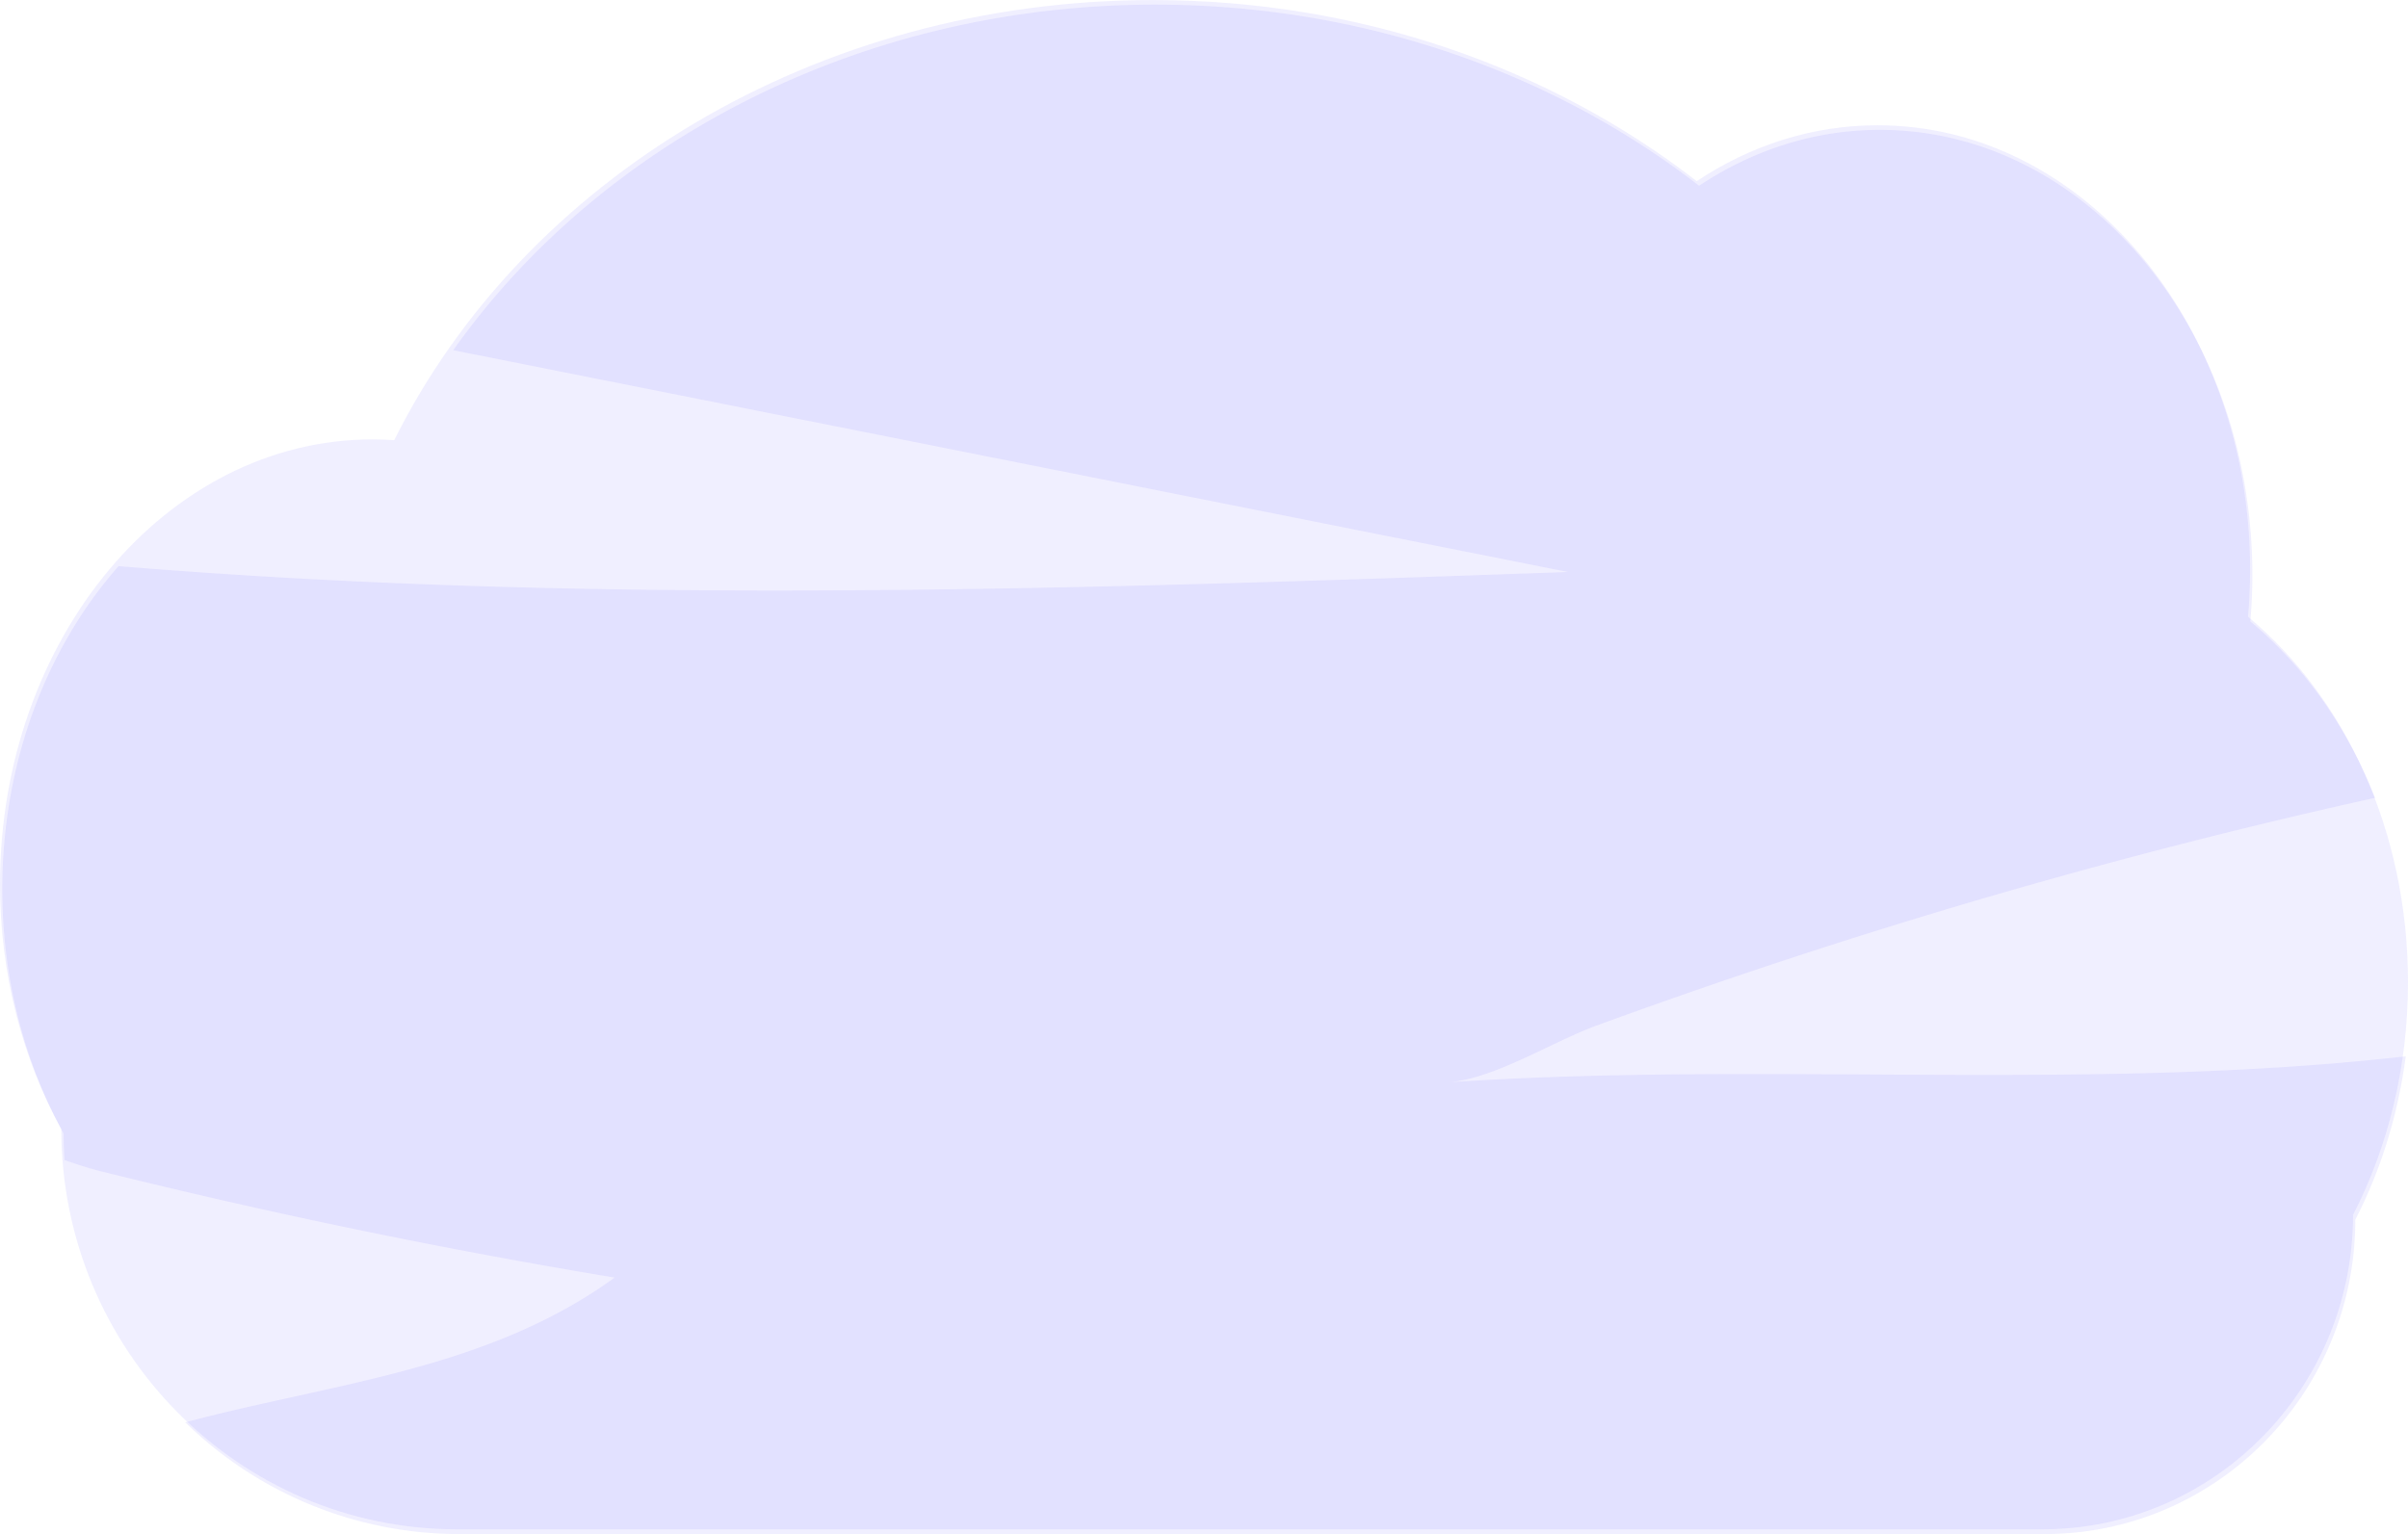 <svg id="b717bf80-dc37-4ec2-be04-489cb3783f30" xmlns="http://www.w3.org/2000/svg" viewBox="0 0 1144.02 729"><defs><style>.cls-1{fill:#6c63ff;opacity:0.1;isolation:isolate;}</style></defs><title>mediacio_bg</title><path class="cls-1" d="M1142.92,572.47a244.13,244.13,0,0,1-8.87,40.61,228.59,228.59,0,0,1-15.08,37c0,82.51-66.1,149.39-147.65,149.39H218.25A186.29,186.29,0,0,1,88,746.37c.32-.09.65-.18,1-.25,69.46-18.42,142.75-24.78,203-68.53Q168.85,657.16,47.14,626.88c-5-1.26-10.68-3.15-16.51-5.13-.27-4.16-.42-8.35-.42-12.57l-1.09-2q-2.39-4.42-4.58-9C9.61,567.18,1.08,531.27,1.08,493c0-60.43,21.23-115,55.25-153.49C285.2,358.39,515.44,350.37,745,342.29q-100.68-20-201.34-40.06-164.17-32.66-328.34-65.34C285.17,138.21,408.44,72.68,548.86,72.68c98.82,0,189.14,32.45,258.34,86.07,25.44-16.91,54.73-26.56,85.9-26.56,64.9,0,121.63,41.73,152.44,104h0c15.58,31.5,24.52,68.24,24.52,107.48,0,7-.29,14-.86,20.89,0,.41-.06.81-.1,1.23,21.4,17.8,39.35,41.1,52.41,68.19.16.33.32.66.47,1q3.43,7.17,6.38,14.66h-.19q-12.6,2.79-25.17,5.69-135.5,31.31-268.47,75.86-38.12,12.78-76,26.62c-21.32,7.8-48.74,25.47-70.84,27,151.1-10.14,303.41,4.64,453.81-12.2Z" transform="translate(0.02 -70.47)"/><path class="cls-1" d="M1144,537.22c0-71.93-30.06-135.47-76-173.67q.95-10.91,1-22.11C1069,224.64,989.76,130,892,130c-31.18,0-60.47,9.64-85.91,26.55-69.2-53.62-159.53-86.05-258.35-86.05-160.74,0-299.1,85.9-360.46,209.13-3.41-.23-6.84-.36-10.3-.36-97.74,0-177,94.68-177,211.47C0,533.65,10.7,573.59,29.1,606.94h0c0,105.08,84.19,190.27,188,190.27H970.24c81.54,0,147.64-66.88,147.64-149.39h0C1134.44,615.64,1144,577.77,1144,537.22Z" transform="translate(0.02 -70.47)"/></svg>